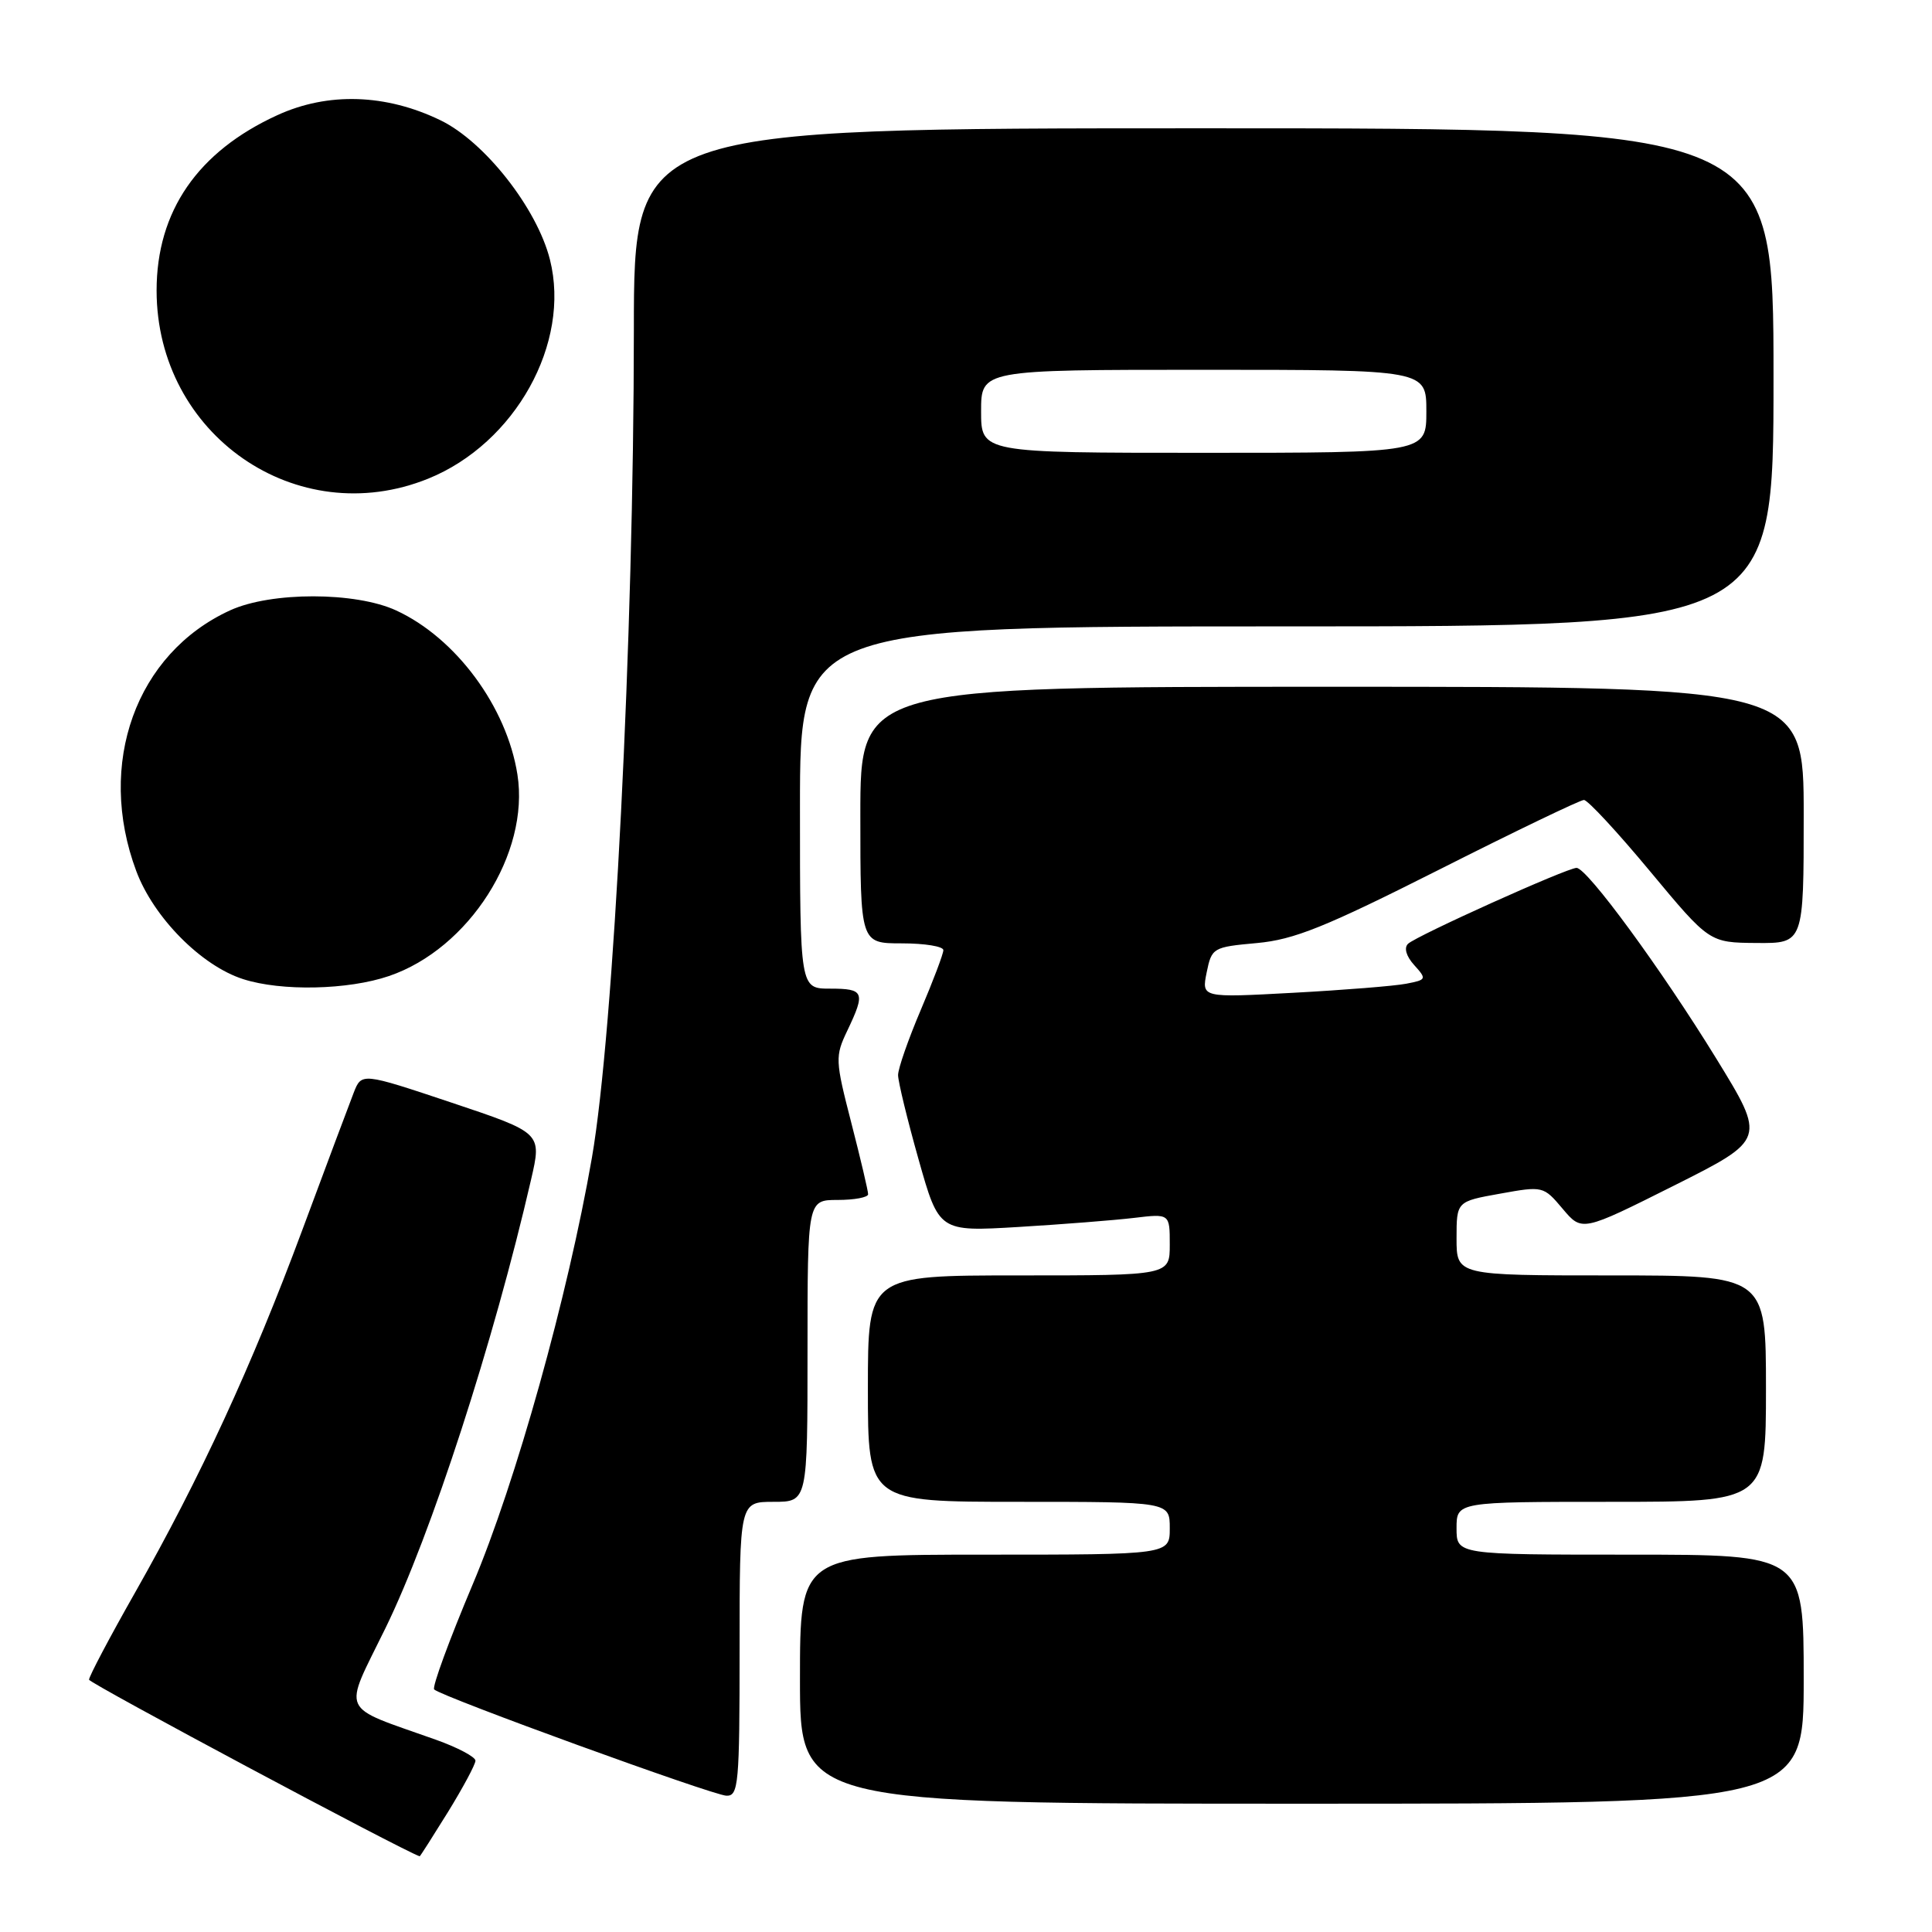 <?xml version="1.0" encoding="UTF-8" standalone="no"?>
<!DOCTYPE svg PUBLIC "-//W3C//DTD SVG 1.1//EN" "http://www.w3.org/Graphics/SVG/1.1/DTD/svg11.dtd" >
<svg xmlns="http://www.w3.org/2000/svg" xmlns:xlink="http://www.w3.org/1999/xlink" version="1.1" viewBox="0 0 256 256">
 <g >
 <path fill="currentColor"
d=" M 59.36 240.10 C 61.36 236.85 63.00 233.79 63.00 233.30 C 63.00 232.80 60.64 231.55 57.75 230.52 C 44.79 225.91 45.42 227.30 51.07 215.75 C 57.11 203.41 65.42 177.80 70.37 156.30 C 71.80 150.11 71.80 150.11 59.85 146.11 C 47.91 142.12 47.91 142.12 46.86 144.81 C 46.28 146.29 43.22 154.47 40.05 163.00 C 33.34 181.06 26.53 195.80 17.91 211.00 C 14.52 216.97 11.77 222.18 11.80 222.57 C 11.84 223.05 53.41 245.25 55.61 245.97 C 55.67 245.98 57.35 243.34 59.36 240.10 Z  M 239.00 222.50 C 239.00 206.00 239.00 206.00 216.00 206.00 C 193.00 206.00 193.00 206.00 193.00 202.50 C 193.00 199.00 193.00 199.00 213.50 199.00 C 234.00 199.00 234.00 199.00 234.00 184.00 C 234.00 169.00 234.00 169.00 213.50 169.00 C 193.00 169.00 193.00 169.00 193.00 164.10 C 193.00 159.20 193.00 159.20 198.75 158.17 C 204.45 157.14 204.52 157.16 207.06 160.17 C 209.62 163.21 209.62 163.21 221.81 157.10 C 234.00 150.98 234.00 150.98 227.40 140.24 C 220.16 128.46 210.30 115.00 208.90 115.00 C 207.64 115.00 187.69 123.99 186.57 125.06 C 186.01 125.60 186.33 126.71 187.39 127.88 C 189.07 129.74 189.03 129.83 186.32 130.35 C 184.77 130.65 178.03 131.19 171.35 131.55 C 159.21 132.21 159.21 132.21 159.89 128.85 C 160.56 125.58 160.72 125.49 166.54 124.96 C 171.49 124.51 175.59 122.85 190.74 115.21 C 200.77 110.14 209.39 106.00 209.88 106.00 C 210.38 106.00 214.32 110.25 218.64 115.45 C 226.50 124.90 226.50 124.90 232.75 124.95 C 239.00 125.00 239.00 125.00 239.00 108.00 C 239.00 91.00 239.00 91.00 176.50 91.00 C 114.00 91.00 114.00 91.00 114.00 108.00 C 114.00 125.00 114.00 125.00 119.50 125.00 C 122.53 125.00 125.00 125.40 125.00 125.90 C 125.00 126.39 123.65 129.96 122.00 133.84 C 120.35 137.72 119.00 141.59 119.00 142.45 C 119.00 143.31 120.22 148.33 121.71 153.61 C 124.42 163.21 124.42 163.21 134.96 162.58 C 140.76 162.23 147.64 161.69 150.25 161.38 C 155.00 160.81 155.00 160.81 155.00 164.91 C 155.00 169.00 155.00 169.00 135.00 169.00 C 115.00 169.00 115.00 169.00 115.00 184.00 C 115.00 199.00 115.00 199.00 135.00 199.00 C 155.00 199.00 155.00 199.00 155.00 202.50 C 155.00 206.00 155.00 206.00 130.50 206.00 C 106.00 206.00 106.00 206.00 106.00 222.50 C 106.00 239.00 106.00 239.00 172.50 239.00 C 239.00 239.00 239.00 239.00 239.00 222.50 Z  M 98.00 218.50 C 98.00 199.00 98.00 199.00 102.50 199.00 C 107.00 199.00 107.00 199.00 107.00 179.00 C 107.00 159.00 107.00 159.00 111.00 159.00 C 113.20 159.00 115.01 158.66 115.03 158.25 C 115.04 157.84 114.04 153.59 112.81 148.81 C 110.66 140.46 110.64 139.98 112.29 136.53 C 114.70 131.47 114.51 131.00 110.00 131.00 C 106.00 131.00 106.00 131.00 106.00 107.00 C 106.00 83.00 106.00 83.00 170.50 83.00 C 235.00 83.00 235.00 83.00 235.00 50.00 C 235.00 17.00 235.00 17.00 159.50 17.00 C 84.00 17.00 84.00 17.00 83.99 43.75 C 83.98 84.37 81.33 136.70 78.43 153.41 C 75.25 171.72 68.36 196.40 62.63 209.95 C 59.53 217.30 57.23 223.56 57.53 223.86 C 58.47 224.81 94.43 237.88 96.25 237.94 C 97.86 238.00 98.00 236.43 98.00 218.50 Z  M 51.54 129.33 C 62.15 125.72 70.21 113.07 68.56 102.62 C 67.15 93.66 60.41 84.54 52.50 80.89 C 47.10 78.40 35.93 78.39 30.50 80.87 C 18.01 86.58 12.74 101.21 18.06 115.43 C 20.36 121.58 26.68 127.97 32.22 129.74 C 37.28 131.37 46.12 131.18 51.54 129.33 Z  M 56.75 63.42 C 68.27 58.75 75.66 45.47 72.87 34.40 C 71.16 27.61 64.22 18.77 58.37 15.94 C 51.13 12.43 43.45 12.19 36.75 15.26 C 26.19 20.09 20.75 28.00 20.75 38.50 C 20.76 57.61 39.33 70.47 56.75 63.42 Z  M 130.00 54.50 C 130.00 49.00 130.00 49.00 159.50 49.00 C 189.00 49.00 189.00 49.00 189.00 54.50 C 189.00 60.00 189.00 60.00 159.50 60.00 C 130.00 60.00 130.00 60.00 130.00 54.50 Z "/>
</g>
</svg>